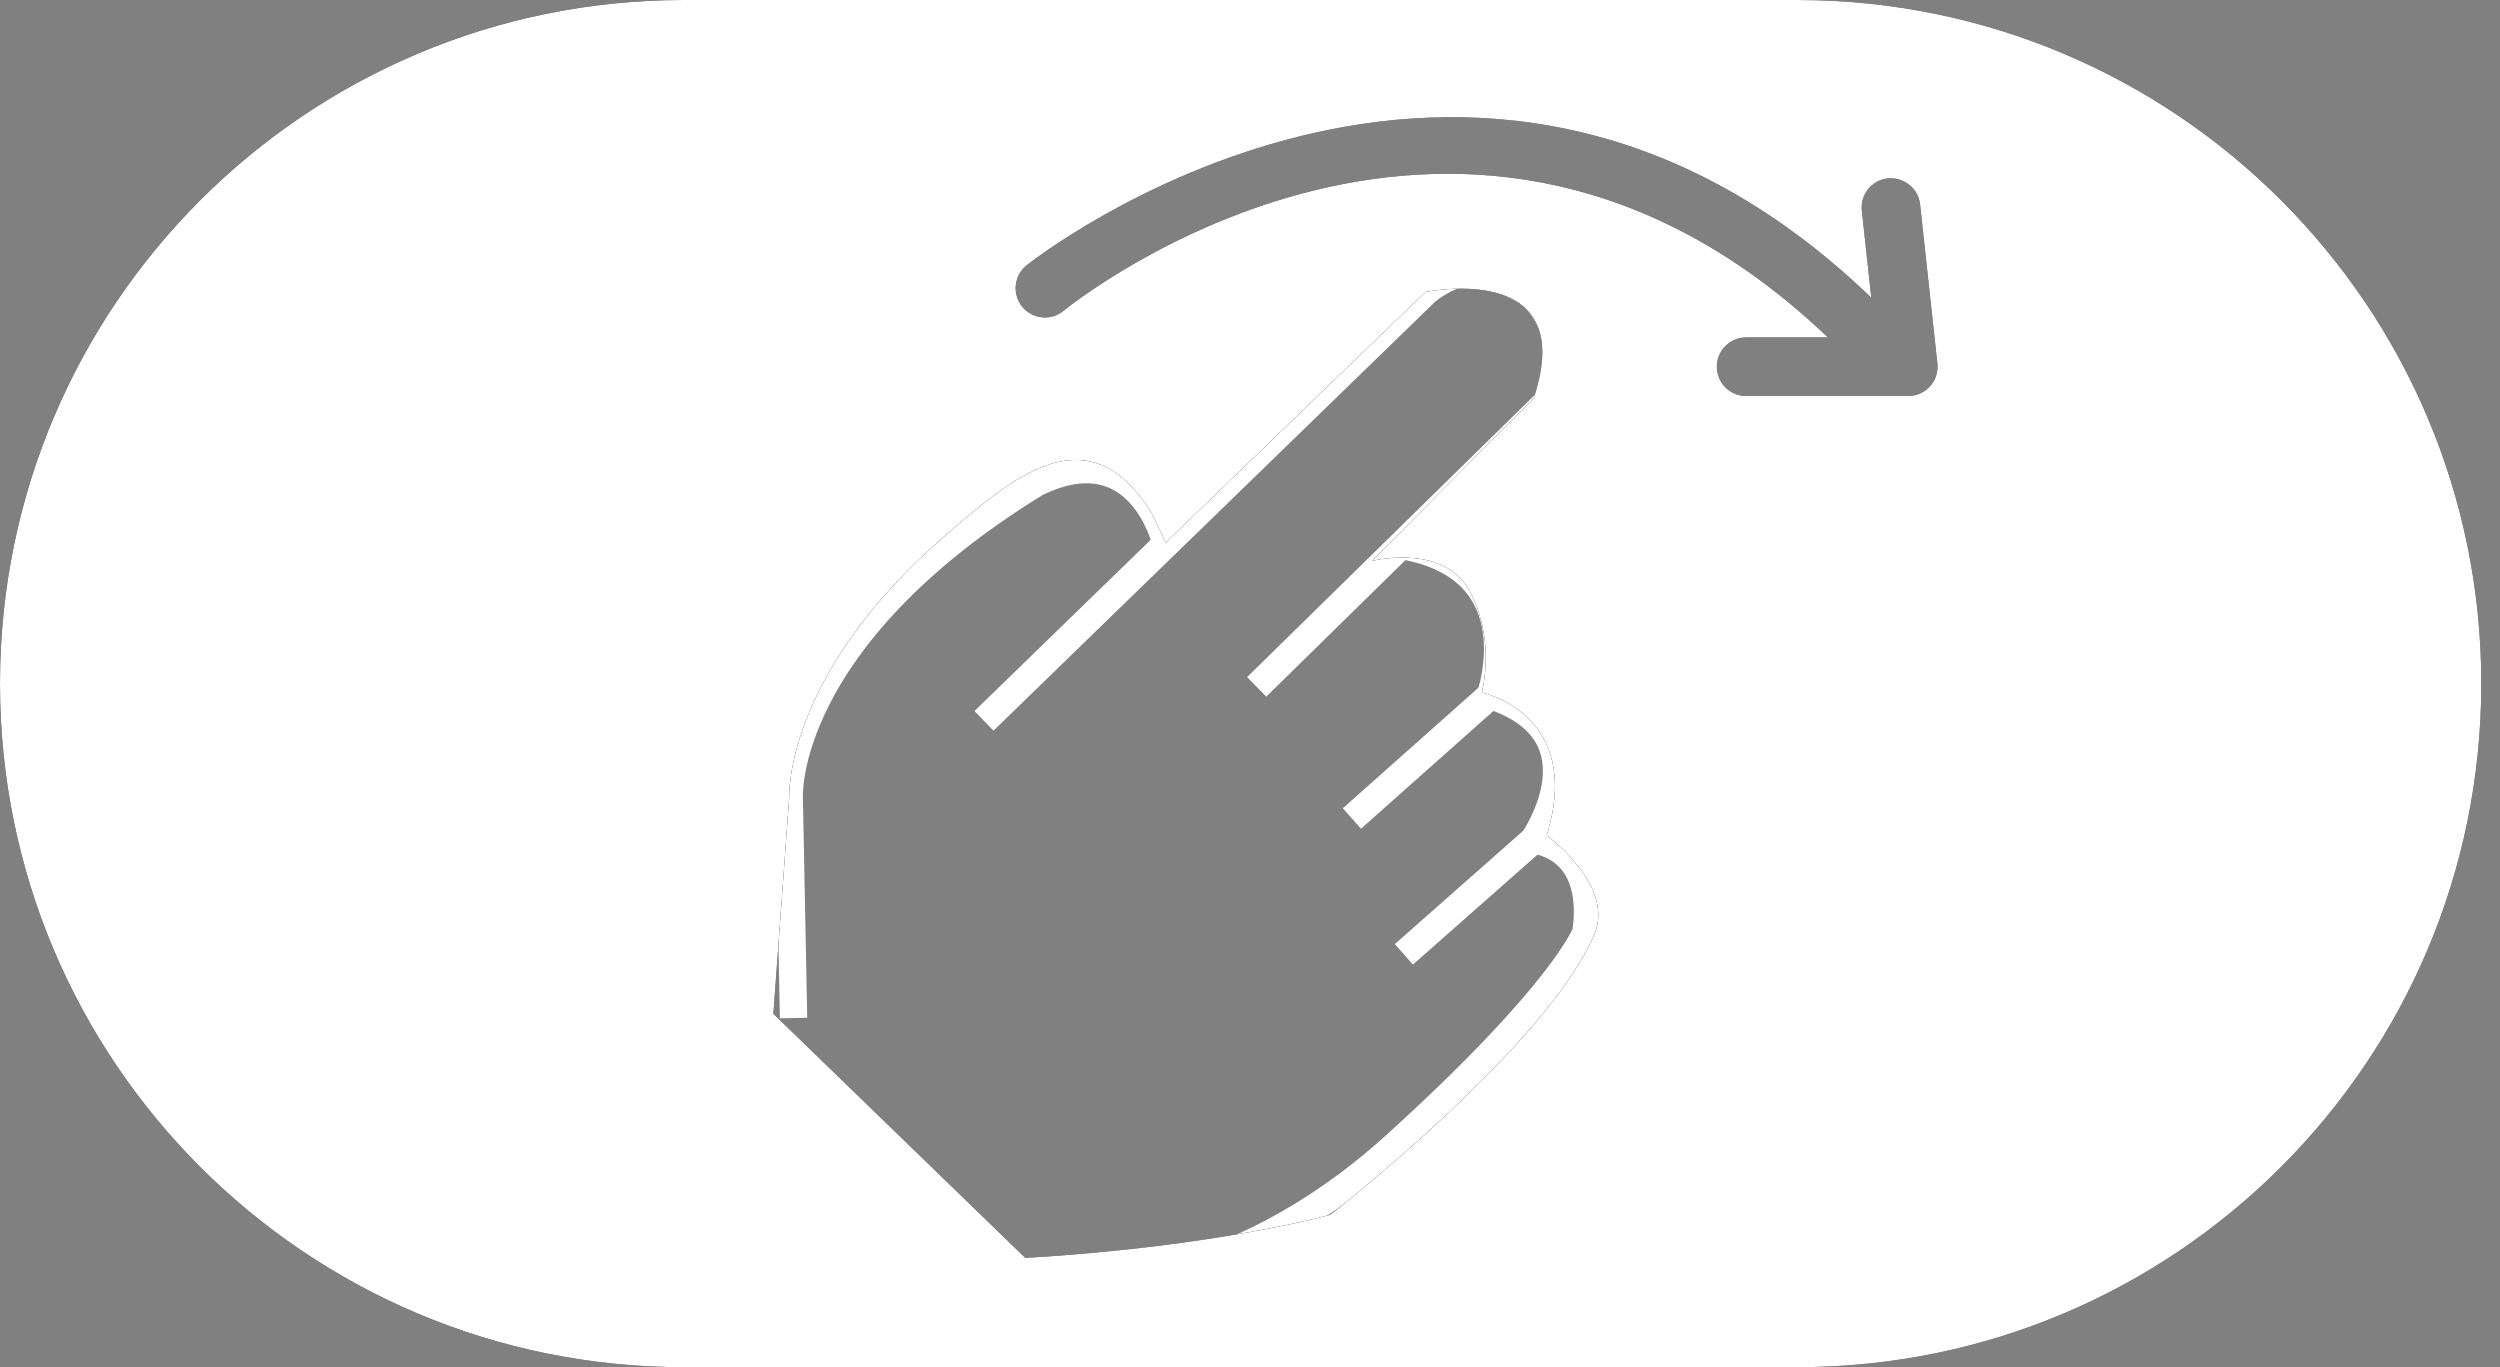 <?xml version="1.0" encoding="UTF-8"?>
<svg width="64px" height="35px" viewBox="0 0 64 35" version="1.1" xmlns="http://www.w3.org/2000/svg" xmlns:xlink="http://www.w3.org/1999/xlink">
    <rect x="0" y="0" width="64" height="35" fill="#808080" stroke="none"/>
    <!-- Generator: Sketch 46.2 (44496) - http://www.bohemiancoding.com/sketch -->
    <title>press_1</title>
    <desc>Created with Sketch.</desc>
    <defs></defs>
    <g id="Page-1" stroke="none" stroke-width="1" fill="none" fill-rule="evenodd">
        <g id="press_1">
            <path d="M20.315,26.062 L20.204,20.41 C20.204,20.41 19.983,16.388 26.52,12.366 C29.179,11.062 29.844,13.888 29.844,13.888" id="Stroke-7" stroke="#FFFFFF" stroke-width="0.7" transform="translate(25.024, 19.042) rotate(0) translate(-25.024, -19.042) "></path>
            <path d="M25.19,18.453 L36.493,7.475 C36.493,7.475 37.878,6.225 39.152,7.475 C40.426,8.725 39.706,10.192 39.706,10.192 L32.171,17.584" id="Stroke-9" stroke="#FFFFFF" stroke-width="0.7" transform="translate(32.55, 12.686) rotate(0) translate(-32.55, -12.686) "></path>
            <path d="M36.049,13.997 C39.263,14.649 38.155,17.801 38.155,17.801 L34.609,20.953" id="Stroke-11" stroke="#FFFFFF" stroke-width="0.7" transform="translate(36.474, 17.475) rotate(0) translate(-36.474, -17.475) "></path>
            <path d="M35.939,24.431 L39.263,21.497 C39.263,21.497 41.146,18.779 38.155,17.801" id="Stroke-13" stroke="#FFFFFF" stroke-width="0.7" transform="translate(37.893, 21.116) rotate(0) translate(-37.893, -21.116) "></path>
            <path d="M27.407,32.91 C27.407,32.91 31.396,33.236 35.717,29.323 C40.038,25.41 40.592,23.888 40.592,23.888 C40.592,23.888 41.036,21.823 39.263,21.497" id="Stroke-15" stroke="#FFFFFF" stroke-width="0.7" transform="translate(34.024, 27.206) rotate(0) translate(-34.024, -27.206) "></path>
            <g id="Combined-Shape_button">
                <g id="path-1-link" fill-rule="nonzero" fill="#000000">
                    <path d="M0,17.5 C0,7.835 7.837,0 17.504,0 L46.016,0 C55.684,0 63.521,7.833 63.521,17.5 C63.521,27.165 55.684,35 46.016,35 L17.504,35 C7.837,35 0,27.167 0,17.5 Z M19.798,25.953 L26.248,32.203 C31.16,31.913 34.055,31.098 34.055,31.098 C34.055,31.098 39.595,26.787 40.814,23.924 C41.352,22.661 39.595,21.388 39.595,21.388 C40.556,18.272 37.933,17.728 37.933,17.728 C37.933,17.728 38.302,16.424 37.637,15.156 C36.973,13.888 35.126,14.359 35.126,14.359 L39.263,10.192 C40.445,6.641 36.493,7.475 36.493,7.475 L29.844,13.888 L29.475,13.127 C27.85,10.518 25.916,12.207 24.082,13.815 C20.065,17.339 20.204,20.41 20.204,20.41 L19.798,25.953 Z M49.154,5.231 C49.109,4.82 48.731,4.527 48.327,4.567 C47.915,4.612 47.618,4.982 47.663,5.393 L47.906,7.635 C47.895,7.623 47.891,7.608 47.879,7.596 C37.659,-2.204 26.391,6.703 26.279,6.794 C25.956,7.055 25.907,7.527 26.167,7.849 C26.428,8.171 26.901,8.221 27.222,7.96 C27.64,7.623 37.532,-0.189 46.795,8.638 L44.701,8.638 C44.287,8.638 43.951,8.974 43.951,9.388 C43.951,9.802 44.287,10.138 44.701,10.138 L48.851,10.138 C49.064,10.138 49.267,10.047 49.409,9.889 C49.552,9.73 49.62,9.519 49.597,9.307 L49.154,5.231 Z" id="path-1"></path>
                </g>
                <g id="path-1-link" fill="#FFFFFF">
                    <path d="M0,17.5 C0,7.835 7.837,0 17.504,0 L46.016,0 C55.684,0 63.521,7.833 63.521,17.5 C63.521,27.165 55.684,35 46.016,35 L17.504,35 C7.837,35 0,27.167 0,17.5 Z M19.798,25.953 L26.248,32.203 C31.16,31.913 34.055,31.098 34.055,31.098 C34.055,31.098 39.595,26.787 40.814,23.924 C41.352,22.661 39.595,21.388 39.595,21.388 C40.556,18.272 37.933,17.728 37.933,17.728 C37.933,17.728 38.302,16.424 37.637,15.156 C36.973,13.888 35.126,14.359 35.126,14.359 L39.263,10.192 C40.445,6.641 36.493,7.475 36.493,7.475 L29.844,13.888 L29.475,13.127 C27.85,10.518 25.916,12.207 24.082,13.815 C20.065,17.339 20.204,20.41 20.204,20.41 L19.798,25.953 Z M49.154,5.231 C49.109,4.82 48.731,4.527 48.327,4.567 C47.915,4.612 47.618,4.982 47.663,5.393 L47.906,7.635 C47.895,7.623 47.891,7.608 47.879,7.596 C37.659,-2.204 26.391,6.703 26.279,6.794 C25.956,7.055 25.907,7.527 26.167,7.849 C26.428,8.171 26.901,8.221 27.222,7.96 C27.64,7.623 37.532,-0.189 46.795,8.638 L44.701,8.638 C44.287,8.638 43.951,8.974 43.951,9.388 C43.951,9.802 44.287,10.138 44.701,10.138 L48.851,10.138 C49.064,10.138 49.267,10.047 49.409,9.889 C49.552,9.73 49.62,9.519 49.597,9.307 L49.154,5.231 Z" id="path-1"></path>
                </g>
            </g>
        </g>
    </g>
</svg>
